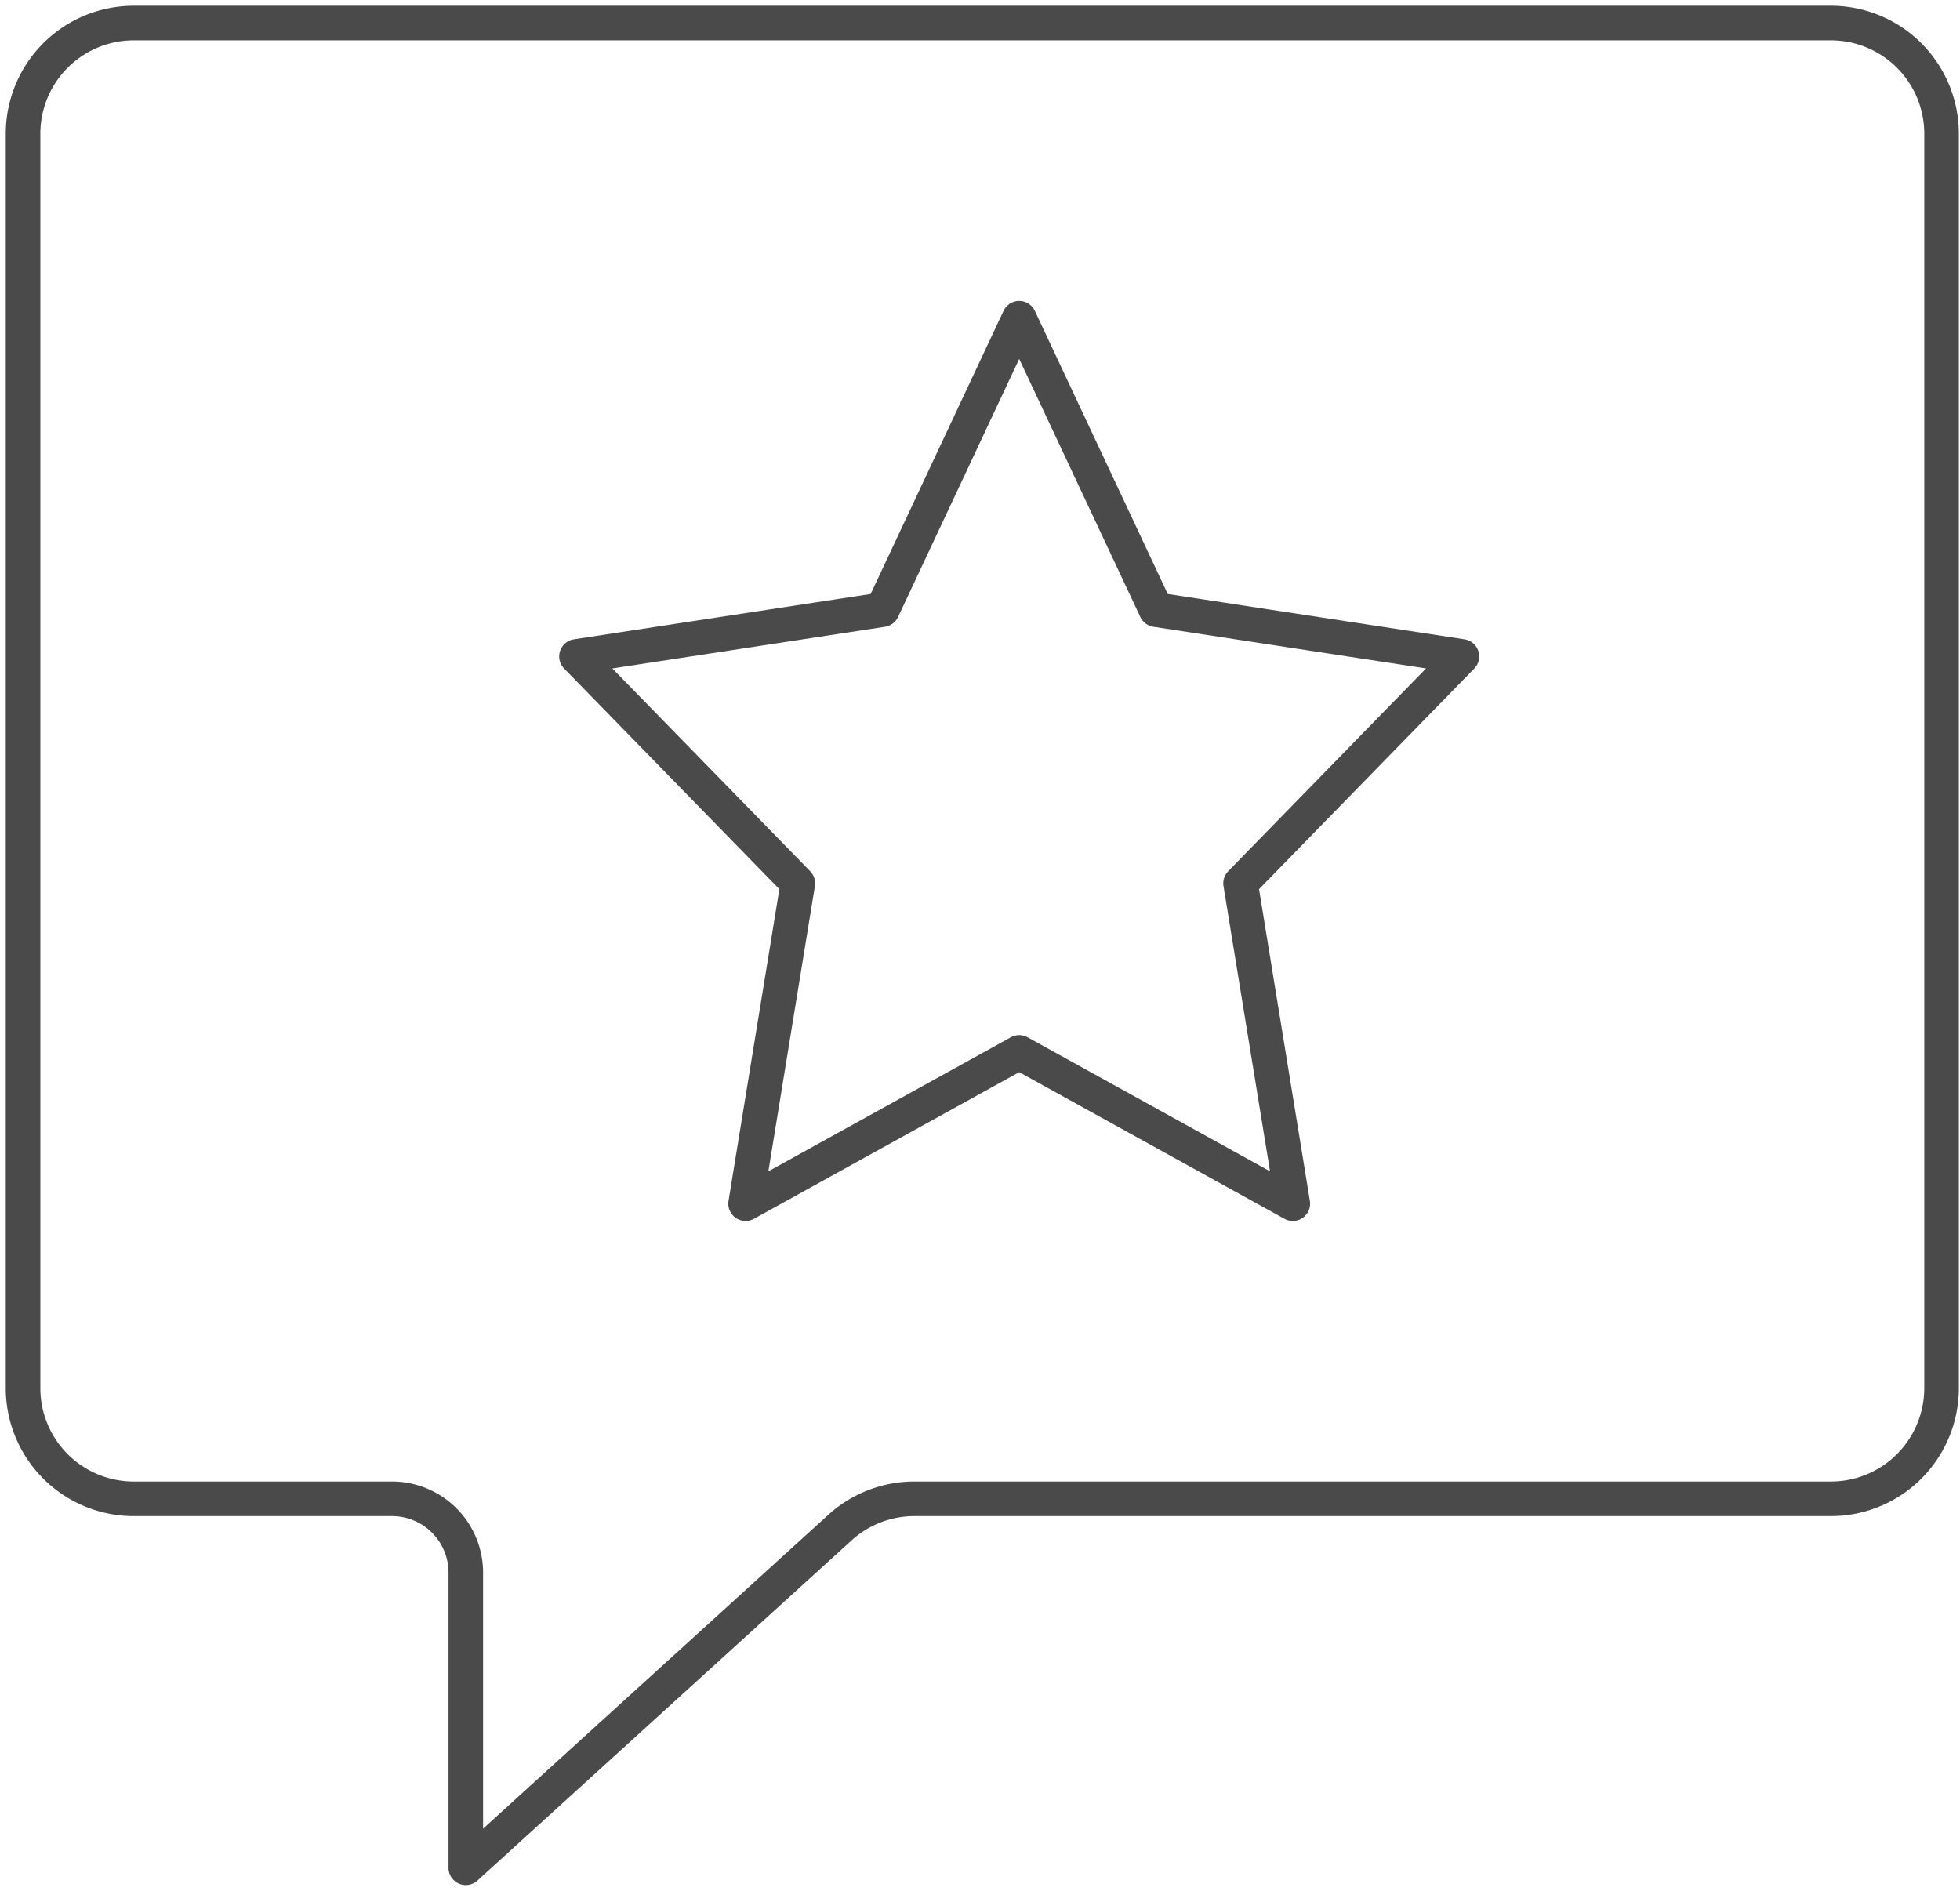 <svg xmlns="http://www.w3.org/2000/svg" width="85" height="82" viewBox="0 0 85 82">
    <g fill="none" fill-rule="evenodd" stroke="#4A4A4A" stroke-linecap="round" stroke-linejoin="round" stroke-width="1.5">
        <path d="M39.656 65H79.4a4.8 4.8 0 0 0 4.8-4.8V5.8A4.8 4.8 0 0 0 79.4 1H5.8A4.8 4.8 0 0 0 1 5.8v54.4A4.8 4.8 0 0 0 5.8 65H17a3.2 3.2 0 0 1 3.2 3.2V81l16.227-14.752A4.8 4.8 0 0 1 39.656 65z"/>
        <path d="M44.2 13.8l5.933 12.64L63.4 28.467l-9.6 9.84L56.066 52.2 44.2 45.64 32.334 52.2 34.6 38.307l-9.6-9.84 13.267-2.027z"/>
    </g>
</svg>
